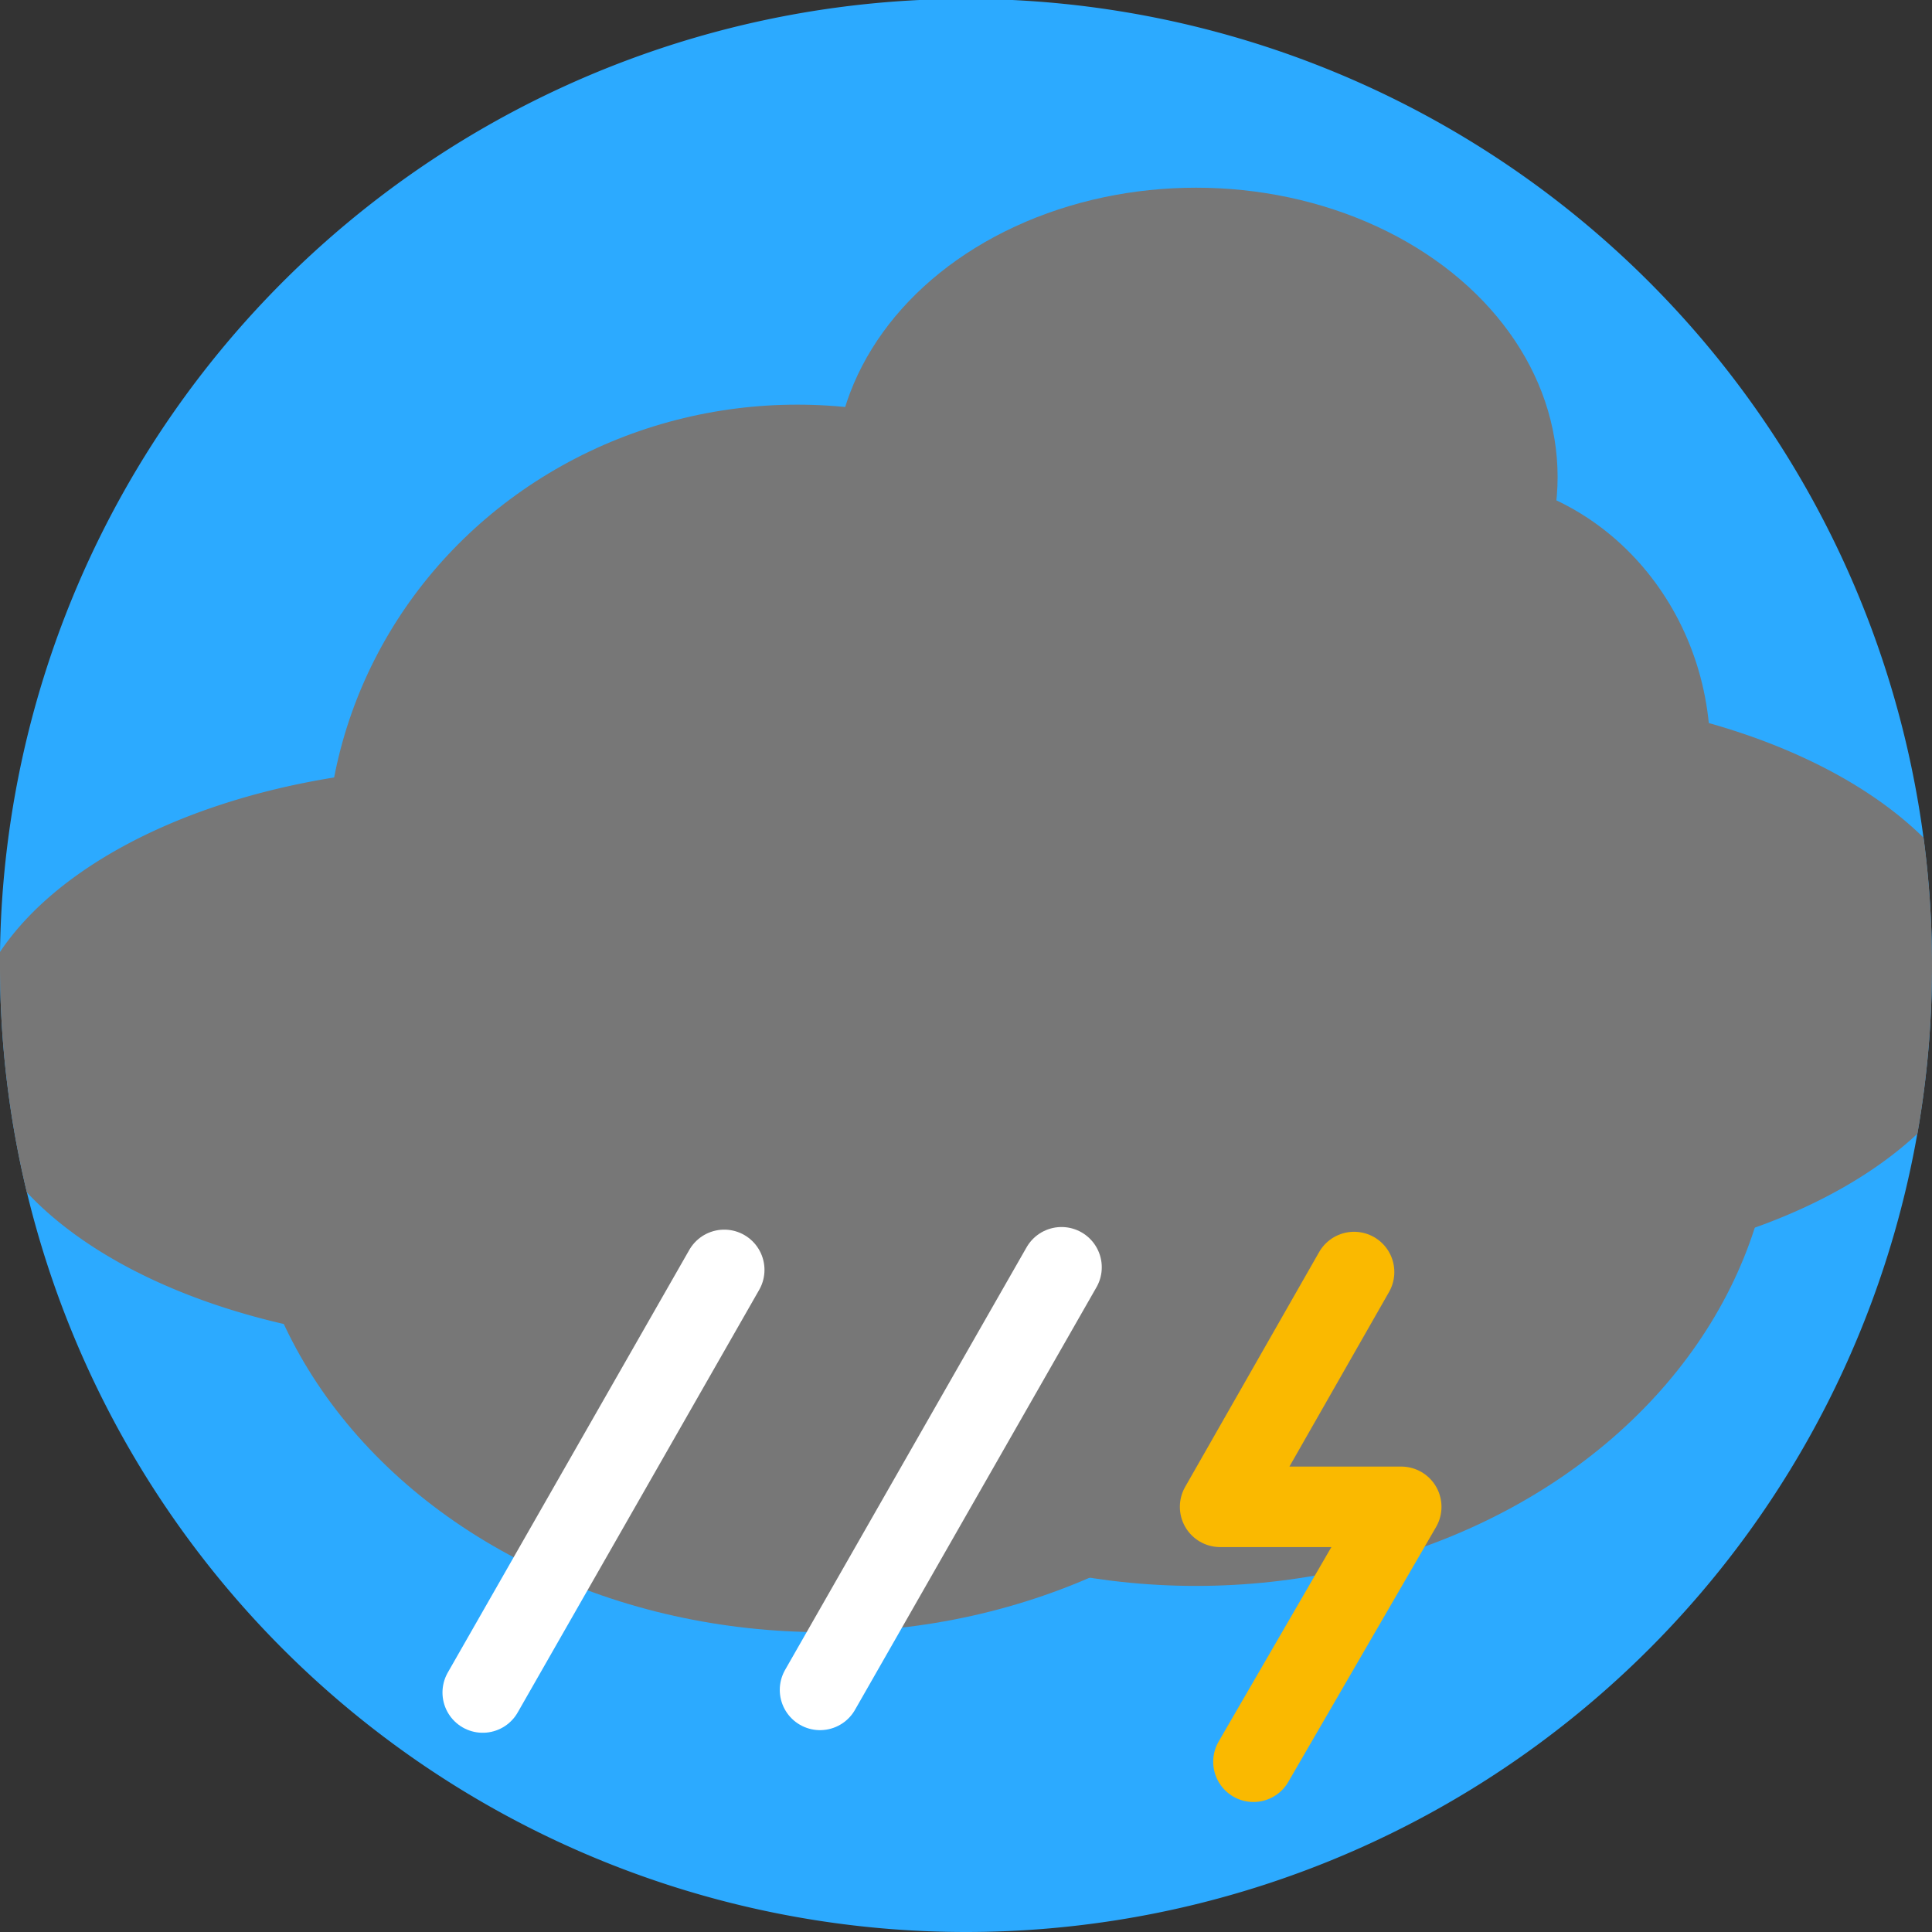 <svg xmlns="http://www.w3.org/2000/svg" viewBox="0 0 288 288"><rect x="0" y="0" width="288" height="288" fill="#333333" stroke="none"/><defs><style>.cls-1{fill:#2caaff;}.cls-2{fill:#777;}.cls-3{fill:#00a4ff;stroke:#fff;stroke-miterlimit:10;}.cls-3,.cls-4{stroke-linecap:round;stroke-width:12px;}.cls-4{fill:none;stroke:#fab900;stroke-linejoin:round;}</style></defs><g id="Calque_2" data-name="Calque 2"><g id="Calque_1-2" data-name="Calque 1"><path class="cls-1" d="M288,144A144,144,0,1,1,0,144c0-.7,0-1.4,0-2.1A144,144,0,0,1,286.75,125h0A143.88,143.88,0,0,1,288,144Z"/><path class="cls-2" d="M146,157.35c0,16.43-16.08,30.72-39.75,38q-2.43.75-5,1.4a124.79,124.79,0,0,1-30.75,3.73,126.88,126.88,0,0,1-26-2.63C27.08,194.19,12.66,187,4,177.74A144.27,144.27,0,0,1,0,144c0-.7,0-1.4,0-2.1,8.44-12.58,26.9-22.31,49.79-26a128.93,128.93,0,0,1,20.68-1.64h1.35a119.73,119.73,0,0,1,38,6.29C131.48,128.1,146,141.76,146,157.35Z"/><ellipse class="cls-2" cx="118.85" cy="128.38" rx="70.23" ry="68.06"/><ellipse class="cls-2" cx="178.29" cy="71.1" rx="53.9" ry="43.12"/><ellipse class="cls-2" cx="178.29" cy="164.32" rx="86.24" ry="72.09"/><ellipse class="cls-2" cx="216.47" cy="112.21" rx="38.48" ry="41.11"/><path class="cls-2" d="M288,144a144.48,144.48,0,0,1-2.17,25c-6.08,5.68-14.39,10.49-24.24,14a119.84,119.84,0,0,1-40.17,6.61,131.49,131.49,0,0,1-13.16-.65c-15.61-1.57-29.57-5.88-40.29-12-13.61-7.8-22-18.56-22-30.44,0-13,10.13-24.73,26.13-32.63.93-.45,1.87-.9,2.83-1.32s2-.9,3.09-1.32c2.56-1,5.24-2,8-2.81a118.7,118.7,0,0,1,27.6-4.81q3.85-.23,7.8-.23c1.06,0,2.12,0,3.17,0a121.7,121.7,0,0,1,30.16,4.39c13.39,3.77,24.54,9.74,32,17.09h0A143.88,143.88,0,0,1,288,144Z"/><ellipse class="cls-2" cx="122.67" cy="171.21" rx="86.24" ry="72.09"/><line class="cls-3" x1="107.96" y1="189.3" x2="71.96" y2="252.3"/><line class="cls-3" x1="158.24" y1="188.91" x2="122.24" y2="251.91"/><polyline class="cls-4" points="201.85 189.62 181.88 224.62 208.88 224.62 186.85 262.62"/></g></g></svg>